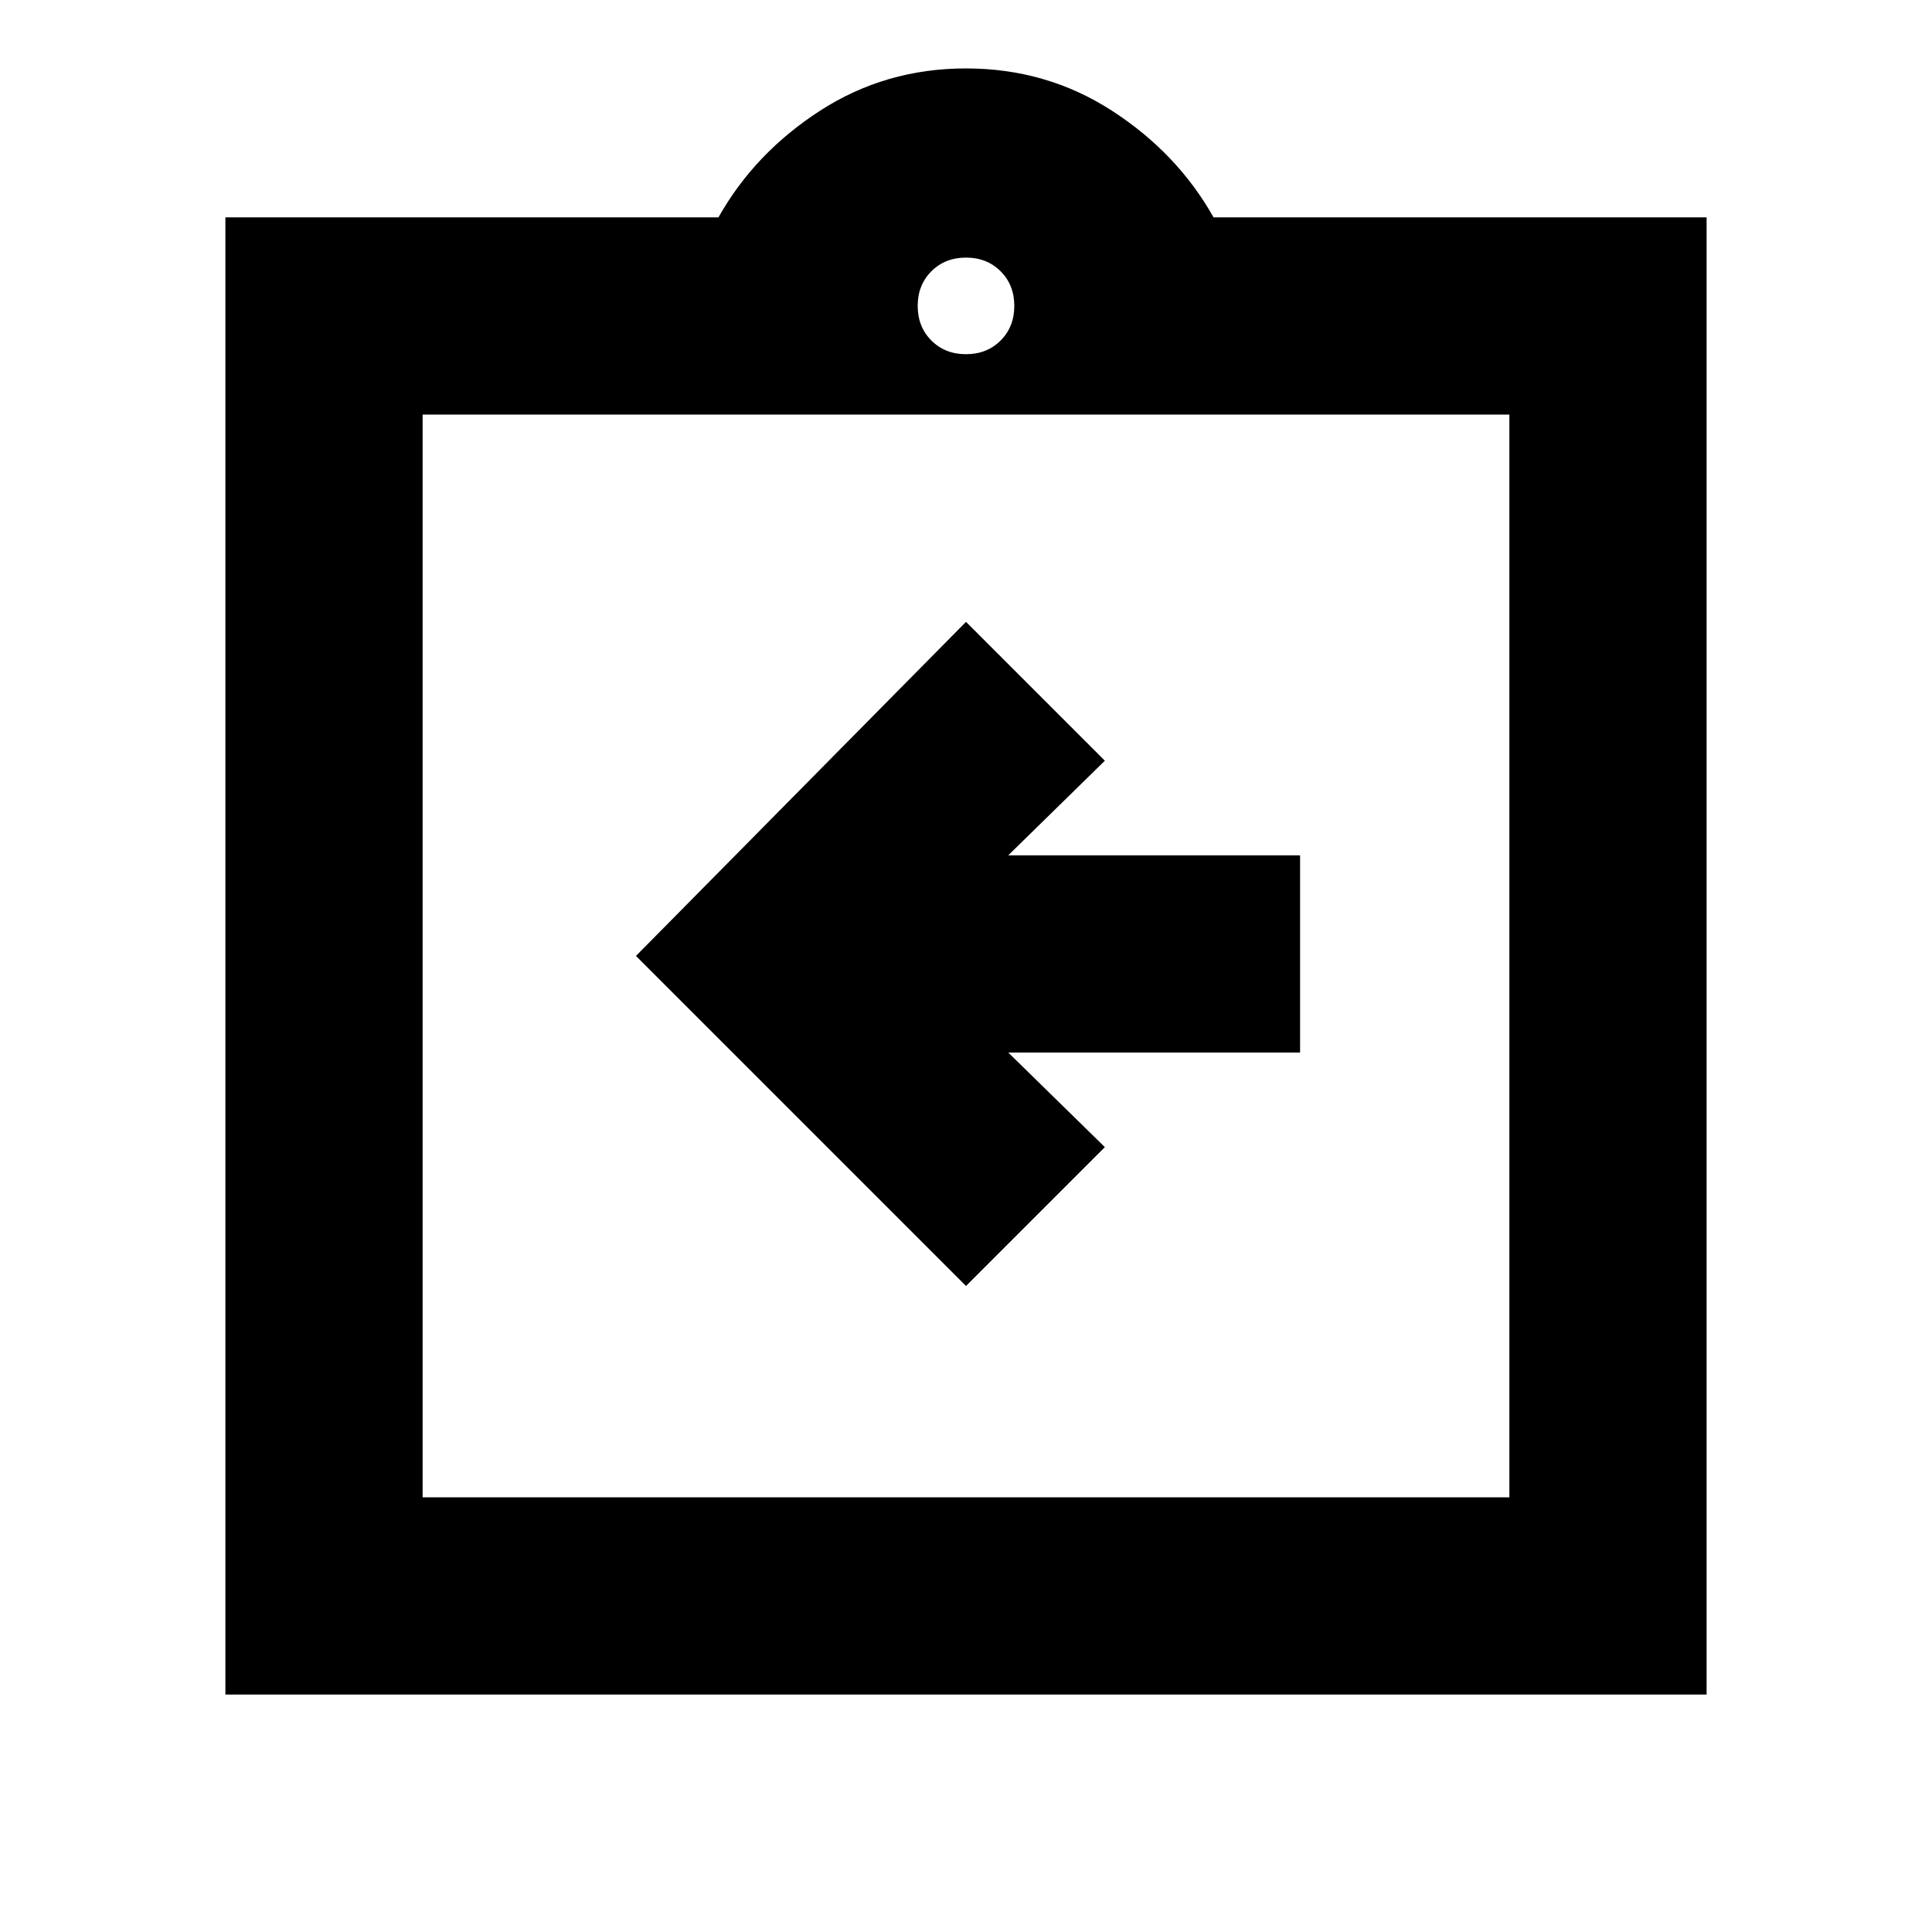 <svg xmlns="http://www.w3.org/2000/svg" height="20" viewBox="0 -960 960 960" width="20"><path d="m480-321 69-69-48-47h145v-98H501l48-47-69-69-164 166 164 164ZM112-118v-734h245q18-32 50.5-53t72.5-21q40 0 72.5 21t50.5 53h245v734H112Zm98-98h540v-538H210v538Zm270-568q10.4 0 17.2-6.8 6.8-6.8 6.8-17.2 0-10.4-6.8-17.2-6.8-6.8-17.2-6.8-10.4 0-17.2 6.8-6.8 6.8-6.8 17.2 0 10.4 6.8 17.2 6.8 6.8 17.2 6.8ZM210-216v-538 538Z"/></svg>